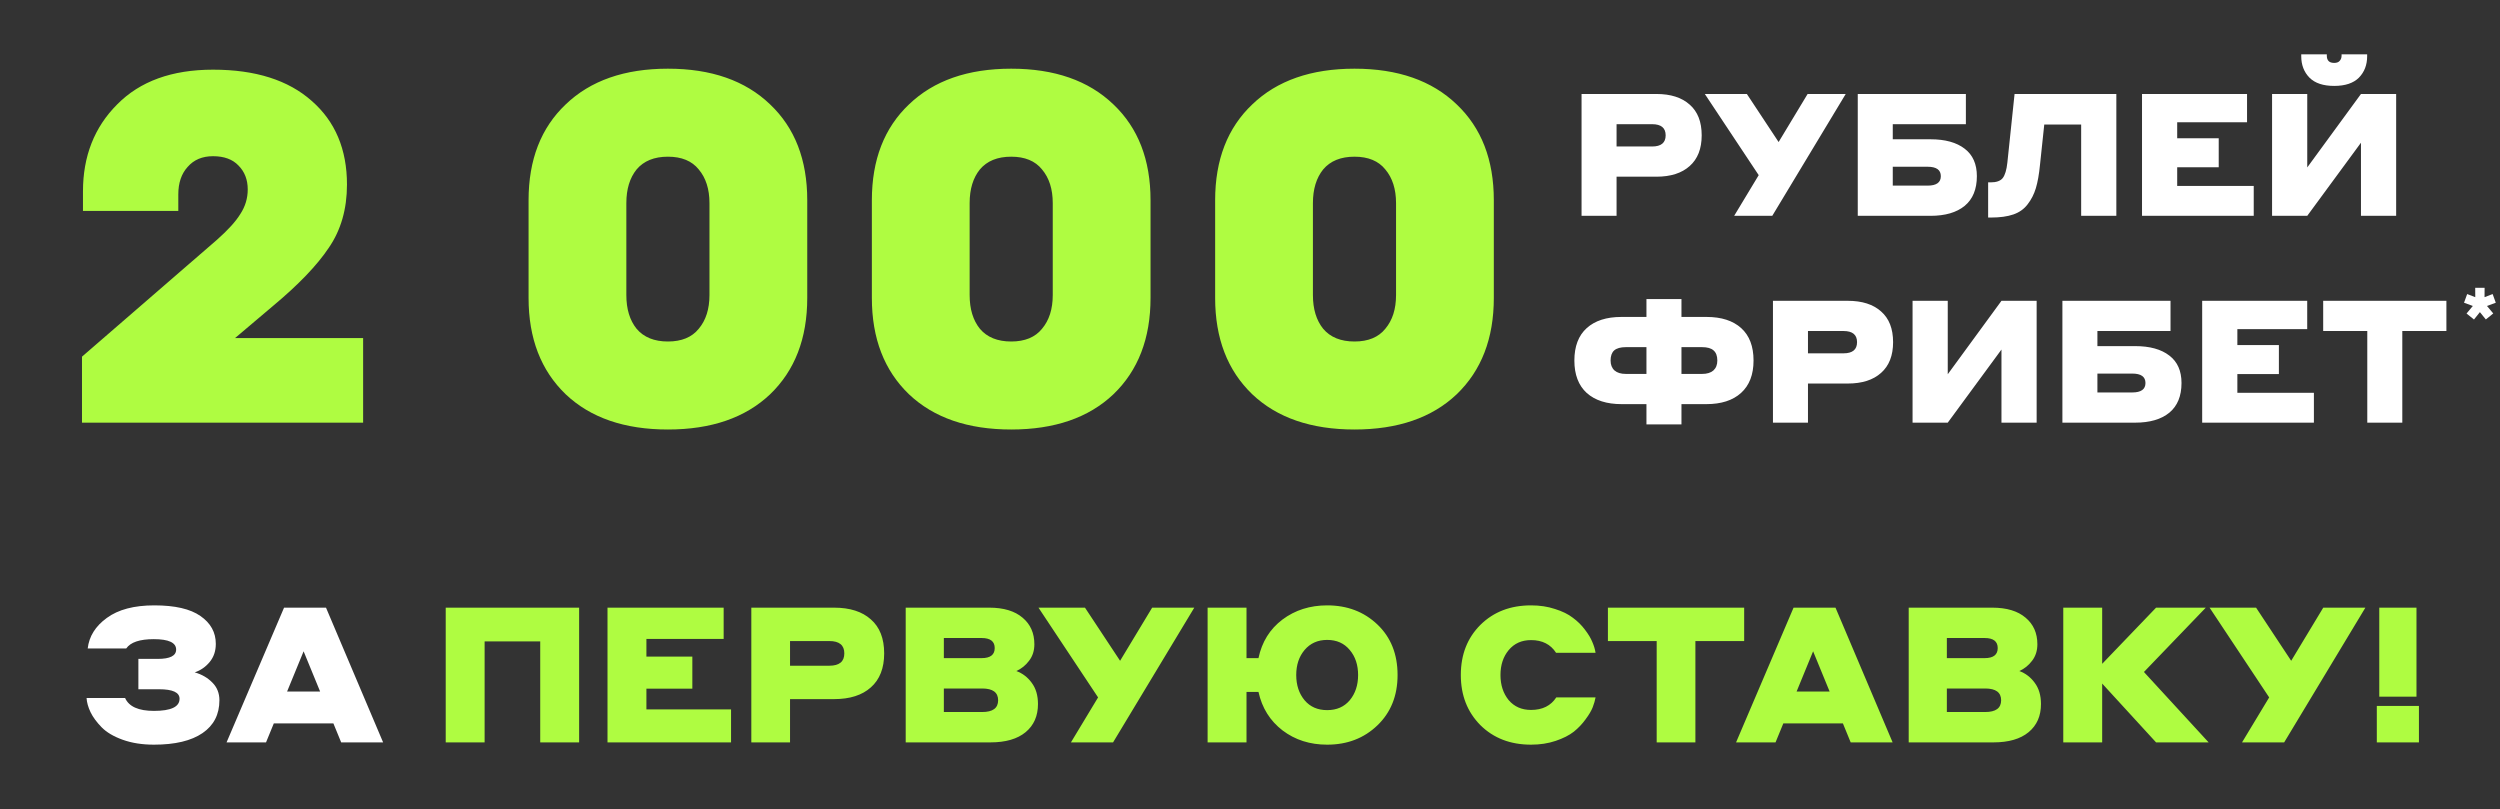 <svg width="278" height="90" viewBox="0 0 278 90" fill="none" xmlns="http://www.w3.org/2000/svg">
<rect x="0" y="0" width="278" height="90" fill="#333333" stroke="none"/>
<path d="M40.379 37.595V47H9.118V39.66L24.123 26.667C25.355 25.579 26.225 24.619 26.733 23.785C27.276 22.952 27.548 22.046 27.548 21.067C27.548 19.98 27.204 19.092 26.515 18.403C25.863 17.715 24.92 17.37 23.688 17.37C22.492 17.37 21.55 17.769 20.861 18.566C20.172 19.327 19.828 20.342 19.828 21.611V23.459H9.226V21.285C9.226 17.37 10.495 14.144 13.032 11.607C15.569 9.034 19.121 7.747 23.688 7.747C28.4 7.747 32.06 8.907 34.67 11.227C37.28 13.51 38.584 16.609 38.584 20.523C38.584 23.242 37.914 25.579 36.573 27.537C35.268 29.494 33.202 31.651 30.375 34.006L26.134 37.595H40.379ZM62.909 11.607C65.663 8.961 69.451 7.638 74.272 7.638C79.092 7.638 82.88 8.961 85.634 11.607C88.389 14.217 89.766 17.769 89.766 22.263V33.136C89.766 37.631 88.389 41.201 85.634 43.847C82.88 46.456 79.092 47.761 74.272 47.761C69.451 47.761 65.663 46.456 62.909 43.847C60.154 41.201 58.777 37.631 58.777 33.136V22.263C58.777 17.769 60.154 14.217 62.909 11.607ZM70.792 36.562C71.59 37.504 72.749 37.975 74.272 37.975C75.794 37.975 76.936 37.504 77.697 36.562C78.494 35.619 78.893 34.369 78.893 32.81V22.589C78.893 21.031 78.494 19.78 77.697 18.838C76.936 17.896 75.794 17.424 74.272 17.424C72.749 17.424 71.59 17.896 70.792 18.838C70.031 19.78 69.65 21.031 69.65 22.589V32.81C69.65 34.369 70.031 35.619 70.792 36.562ZM101.082 11.607C103.837 8.961 107.625 7.638 112.445 7.638C117.266 7.638 121.053 8.961 123.808 11.607C126.562 14.217 127.94 17.769 127.94 22.263V33.136C127.94 37.631 126.562 41.201 123.808 43.847C121.053 46.456 117.266 47.761 112.445 47.761C107.625 47.761 103.837 46.456 101.082 43.847C98.328 41.201 96.951 37.631 96.951 33.136V22.263C96.951 17.769 98.328 14.217 101.082 11.607ZM108.966 36.562C109.763 37.504 110.923 37.975 112.445 37.975C113.967 37.975 115.109 37.504 115.87 36.562C116.668 35.619 117.066 34.369 117.066 32.81V22.589C117.066 21.031 116.668 19.78 115.87 18.838C115.109 17.896 113.967 17.424 112.445 17.424C110.923 17.424 109.763 17.896 108.966 18.838C108.204 19.78 107.824 21.031 107.824 22.589V32.81C107.824 34.369 108.204 35.619 108.966 36.562ZM139.256 11.607C142.01 8.961 145.798 7.638 150.619 7.638C155.439 7.638 159.227 8.961 161.981 11.607C164.736 14.217 166.113 17.769 166.113 22.263V33.136C166.113 37.631 164.736 41.201 161.981 43.847C159.227 46.456 155.439 47.761 150.619 47.761C145.798 47.761 142.01 46.456 139.256 43.847C136.501 41.201 135.124 37.631 135.124 33.136V22.263C135.124 17.769 136.501 14.217 139.256 11.607ZM147.139 36.562C147.936 37.504 149.096 37.975 150.619 37.975C152.141 37.975 153.283 37.504 154.044 36.562C154.841 35.619 155.24 34.369 155.24 32.81V22.589C155.24 21.031 154.841 19.78 154.044 18.838C153.283 17.896 152.141 17.424 150.619 17.424C149.096 17.424 147.936 17.896 147.139 18.838C146.378 19.78 145.997 21.031 145.997 22.589V32.81C145.997 34.369 146.378 35.619 147.139 36.562Z" fill="#AFFC41"/>
<path d="M175.869 24V10.45H184.19C185.78 10.45 187.015 10.845 187.892 11.633C188.783 12.409 189.228 13.548 189.228 15.049C189.228 16.538 188.783 17.677 187.892 18.465C187.015 19.254 185.78 19.649 184.19 19.649H179.762V24H175.869ZM183.713 13.809H179.762V16.29H183.713C184.718 16.29 185.221 15.876 185.221 15.049C185.221 14.223 184.718 13.809 183.713 13.809ZM197.076 24H192.839L195.568 19.477L189.576 10.45H194.251L197.782 15.794L201.007 10.45H205.244L197.076 24ZM214.675 15.488C216.303 15.488 217.569 15.838 218.473 16.538C219.376 17.225 219.828 18.243 219.828 19.591C219.828 21.042 219.376 22.142 218.473 22.893C217.569 23.631 216.303 24 214.675 24H206.583V10.45H218.606V13.809H210.476V15.488H214.675ZM214.35 18.542H210.476V20.641H214.35C215.33 20.641 215.82 20.291 215.82 19.591C215.82 18.892 215.33 18.542 214.35 18.542ZM226.845 18.351C226.743 19.394 226.59 20.253 226.387 20.927C226.183 21.602 225.878 22.2 225.471 22.721C225.076 23.243 224.548 23.618 223.887 23.847C223.225 24.076 222.392 24.191 221.387 24.191H221.081V20.279H221.368C222.004 20.279 222.449 20.119 222.703 19.801C222.958 19.471 223.13 18.898 223.219 18.084L224.02 10.45H235.337V24H231.425V13.847H227.322L226.845 18.351ZM238.192 24V10.45H249.871V13.599H242.104V15.374H246.722V18.599H242.104V20.679H250.615V24H238.192ZM259.562 6.996C259.842 6.996 260.046 6.92 260.173 6.767C260.313 6.614 260.383 6.423 260.383 6.194V6.042H263.227V6.252C263.227 7.219 262.921 8.014 262.311 8.637C261.7 9.248 260.784 9.553 259.562 9.553C258.341 9.553 257.425 9.248 256.814 8.637C256.204 8.014 255.898 7.219 255.898 6.252V6.042H258.742V6.194C258.742 6.729 259.015 6.996 259.562 6.996ZM252.654 24V10.45H256.566V18.618L262.54 10.45H266.452V24H262.54V15.87L256.566 24H252.654ZM180.318 44.939C178.664 44.939 177.373 44.525 176.444 43.698C175.528 42.859 175.07 41.656 175.07 40.092C175.07 38.514 175.528 37.312 176.444 36.484C177.36 35.657 178.645 35.244 180.299 35.244H183.085V33.259H186.979V35.244H189.765C191.419 35.244 192.704 35.657 193.62 36.484C194.536 37.312 194.994 38.514 194.994 40.092C194.994 41.656 194.53 42.859 193.601 43.698C192.685 44.525 191.4 44.939 189.746 44.939H186.979V47.191H183.085V44.939H180.318ZM183.085 41.58V38.603H180.795C180.21 38.603 179.777 38.724 179.498 38.965C179.23 39.207 179.097 39.583 179.097 40.092C179.097 40.562 179.243 40.931 179.536 41.198C179.828 41.453 180.248 41.58 180.795 41.58H183.085ZM189.269 38.603H186.979V41.58H189.269C189.816 41.58 190.236 41.453 190.528 41.198C190.821 40.931 190.967 40.562 190.967 40.092C190.967 39.583 190.827 39.207 190.547 38.965C190.28 38.724 189.854 38.603 189.269 38.603ZM197.153 47V33.45H205.474C207.064 33.45 208.298 33.844 209.176 34.633C210.067 35.409 210.512 36.548 210.512 38.049C210.512 39.538 210.067 40.677 209.176 41.465C208.298 42.254 207.064 42.649 205.474 42.649H201.046V47H197.153ZM204.996 36.809H201.046V39.29H204.996C206.002 39.29 206.504 38.876 206.504 38.049C206.504 37.222 206.002 36.809 204.996 36.809ZM212.677 47V33.45H216.59V41.618L222.563 33.45H226.475V47H222.563V38.87L216.59 47H212.677ZM237.431 38.488C239.059 38.488 240.325 38.838 241.229 39.538C242.132 40.225 242.584 41.243 242.584 42.592C242.584 44.042 242.132 45.142 241.229 45.893C240.325 46.631 239.059 47 237.431 47H229.339V33.45H241.362V36.809H233.232V38.488H237.431ZM237.106 41.542H233.232V43.641H237.106C238.086 43.641 238.576 43.291 238.576 42.592C238.576 41.892 238.086 41.542 237.106 41.542ZM244.882 47V33.45H256.562V36.599H248.795V38.374H253.413V41.599H248.795V43.679H257.306V47H244.882ZM263.242 47V36.809H258.338V33.45H272.04V36.809H267.136V47H263.242Z" fill="white"/>
<path d="M275.243 32L275.25 33.044L274.349 32.698L274 33.663L274.977 34.024L274.28 34.864L275.106 35.531L275.765 34.707L276.425 35.523L277.25 34.856L276.553 34.024L277.531 33.663L277.182 32.698L276.281 33.044L276.288 32H275.243Z" fill="white"/>
<path d="M17.16 67.317C19.453 67.317 21.163 67.711 22.288 68.499C23.428 69.287 23.998 70.321 23.998 71.601C23.998 72.389 23.773 73.058 23.322 73.606C22.872 74.155 22.317 74.542 21.655 74.767C22.443 74.992 23.097 75.372 23.618 75.906C24.138 76.427 24.399 77.081 24.399 77.869C24.399 79.445 23.773 80.662 22.52 81.52C21.268 82.378 19.468 82.807 17.118 82.807C15.81 82.807 14.649 82.624 13.636 82.258C12.623 81.893 11.842 81.428 11.293 80.866C10.745 80.303 10.337 79.747 10.069 79.198C9.802 78.636 9.655 78.108 9.626 77.616H13.91C14.332 78.573 15.402 79.051 17.118 79.051C19.017 79.051 19.967 78.601 19.967 77.7C19.967 76.997 19.207 76.645 17.688 76.645H15.388V73.269H17.54C18.905 73.269 19.587 72.924 19.587 72.234C19.587 71.461 18.757 71.074 17.097 71.074C15.535 71.074 14.515 71.418 14.037 72.108H9.753C9.908 70.757 10.618 69.625 11.884 68.71C13.151 67.782 14.909 67.317 17.16 67.317ZM37.939 82.554L37.074 80.444H30.447L29.582 82.554H25.193L31.587 67.571H36.251L42.603 82.554H37.939ZM31.925 76.898H35.597L33.761 72.424L31.925 76.898Z" fill="white"/>
<path d="M49.564 82.554V67.571H64.399V82.554H60.073V71.327H53.89V82.554H49.564ZM67.555 82.554V67.571H80.47V71.053H71.881V73.015H76.988V76.582H71.881V78.882H81.293V82.554H67.555ZM83.547 82.554V67.571H92.748C94.507 67.571 95.872 68.007 96.842 68.879C97.827 69.737 98.32 70.996 98.32 72.656C98.32 74.303 97.827 75.562 96.842 76.434C95.872 77.306 94.507 77.742 92.748 77.742H87.852V82.554H83.547ZM92.221 71.285H87.852V74.028H92.221C93.332 74.028 93.888 73.571 93.888 72.656C93.888 71.742 93.332 71.285 92.221 71.285ZM100.714 82.554V67.571H110C111.604 67.571 112.842 67.944 113.714 68.689C114.586 69.421 115.022 70.406 115.022 71.644C115.022 72.361 114.825 72.973 114.431 73.48C114.052 73.986 113.58 74.366 113.018 74.619C113.707 74.872 114.277 75.308 114.727 75.927C115.191 76.547 115.423 77.334 115.423 78.291C115.423 79.614 114.966 80.655 114.052 81.414C113.137 82.174 111.829 82.554 110.126 82.554H100.714ZM109.156 70.947H104.956V73.184H109.156C110.126 73.184 110.612 72.811 110.612 72.066C110.612 71.32 110.126 70.947 109.156 70.947ZM109.219 76.561H104.956V79.177H109.219C110.401 79.177 110.992 78.741 110.992 77.869C110.992 76.997 110.401 76.561 109.219 76.561ZM123.773 82.554H119.088L122.106 77.552L115.479 67.571H120.65L124.554 73.48L128.12 67.571H132.805L123.773 82.554ZM134.286 82.554V67.571H138.612V73.184H139.942C140.321 71.383 141.208 69.955 142.601 68.9C144.007 67.845 145.668 67.317 147.581 67.317C149.818 67.317 151.682 68.028 153.173 69.449C154.665 70.87 155.41 72.741 155.41 75.062C155.41 77.356 154.665 79.22 153.173 80.655C151.682 82.09 149.818 82.807 147.581 82.807C145.668 82.807 144.014 82.28 142.622 81.224C141.229 80.155 140.335 78.727 139.942 76.941H138.612V82.554H134.286ZM145.07 77.869C145.689 78.601 146.526 78.966 147.581 78.966C148.636 78.966 149.473 78.601 150.092 77.869C150.711 77.123 151.021 76.188 151.021 75.062C151.021 73.937 150.711 73.008 150.092 72.277C149.473 71.531 148.636 71.158 147.581 71.158C146.54 71.158 145.703 71.531 145.07 72.277C144.451 73.008 144.141 73.937 144.141 75.062C144.141 76.188 144.451 77.123 145.07 77.869ZM170.251 82.807C167.958 82.807 166.079 82.083 164.616 80.634C163.167 79.17 162.443 77.313 162.443 75.062C162.443 72.797 163.167 70.94 164.616 69.491C166.079 68.042 167.958 67.317 170.251 67.317C171.222 67.317 172.108 67.451 172.91 67.718C173.726 67.972 174.387 68.295 174.893 68.689C175.414 69.069 175.864 69.512 176.244 70.019C176.624 70.511 176.898 70.968 177.067 71.39C177.25 71.812 177.37 72.213 177.426 72.593H173.036C172.431 71.651 171.503 71.179 170.251 71.179C169.21 71.179 168.38 71.552 167.761 72.298C167.156 73.029 166.853 73.951 166.853 75.062C166.853 76.174 167.156 77.102 167.761 77.848C168.38 78.579 169.21 78.945 170.251 78.945C171.517 78.945 172.453 78.481 173.057 77.552H177.426C177.37 77.876 177.264 78.242 177.109 78.65C176.955 79.044 176.687 79.494 176.307 80.001C175.942 80.507 175.505 80.964 174.999 81.372C174.493 81.766 173.824 82.104 172.994 82.385C172.164 82.666 171.25 82.807 170.251 82.807ZM184.223 82.554V71.285H178.8V67.571H193.952V71.285H188.528V82.554H184.223ZM205.797 82.554L204.931 80.444H198.305L197.44 82.554H193.05L199.444 67.571H204.108L210.46 82.554H205.797ZM199.782 76.898H203.454L201.618 72.424L199.782 76.898ZM212.248 82.554V67.571H221.534C223.138 67.571 224.376 67.944 225.248 68.689C226.12 69.421 226.556 70.406 226.556 71.644C226.556 72.361 226.359 72.973 225.966 73.48C225.586 73.986 225.114 74.366 224.552 74.619C225.241 74.872 225.811 75.308 226.261 75.927C226.725 76.547 226.957 77.334 226.957 78.291C226.957 79.614 226.5 80.655 225.586 81.414C224.671 82.174 223.363 82.554 221.66 82.554H212.248ZM220.69 70.947H216.49V73.184H220.69C221.66 73.184 222.146 72.811 222.146 72.066C222.146 71.32 221.66 70.947 220.69 70.947ZM220.753 76.561H216.49V79.177H220.753C221.935 79.177 222.526 78.741 222.526 77.869C222.526 76.997 221.935 76.561 220.753 76.561ZM229.436 82.554V67.571H233.762V73.817L239.756 67.571H245.285L238.405 74.725L245.601 82.554H239.756L233.762 76.012V82.554H229.436ZM253.999 82.554H249.314L252.332 77.552L245.705 67.571H250.876L254.78 73.48L258.346 67.571H263.031L253.999 82.554ZM264.575 77.468V67.571H268.712V77.468H264.575ZM264.301 82.554V78.502H268.986V82.554H264.301Z" fill="#AFFC41"/>
</svg>
